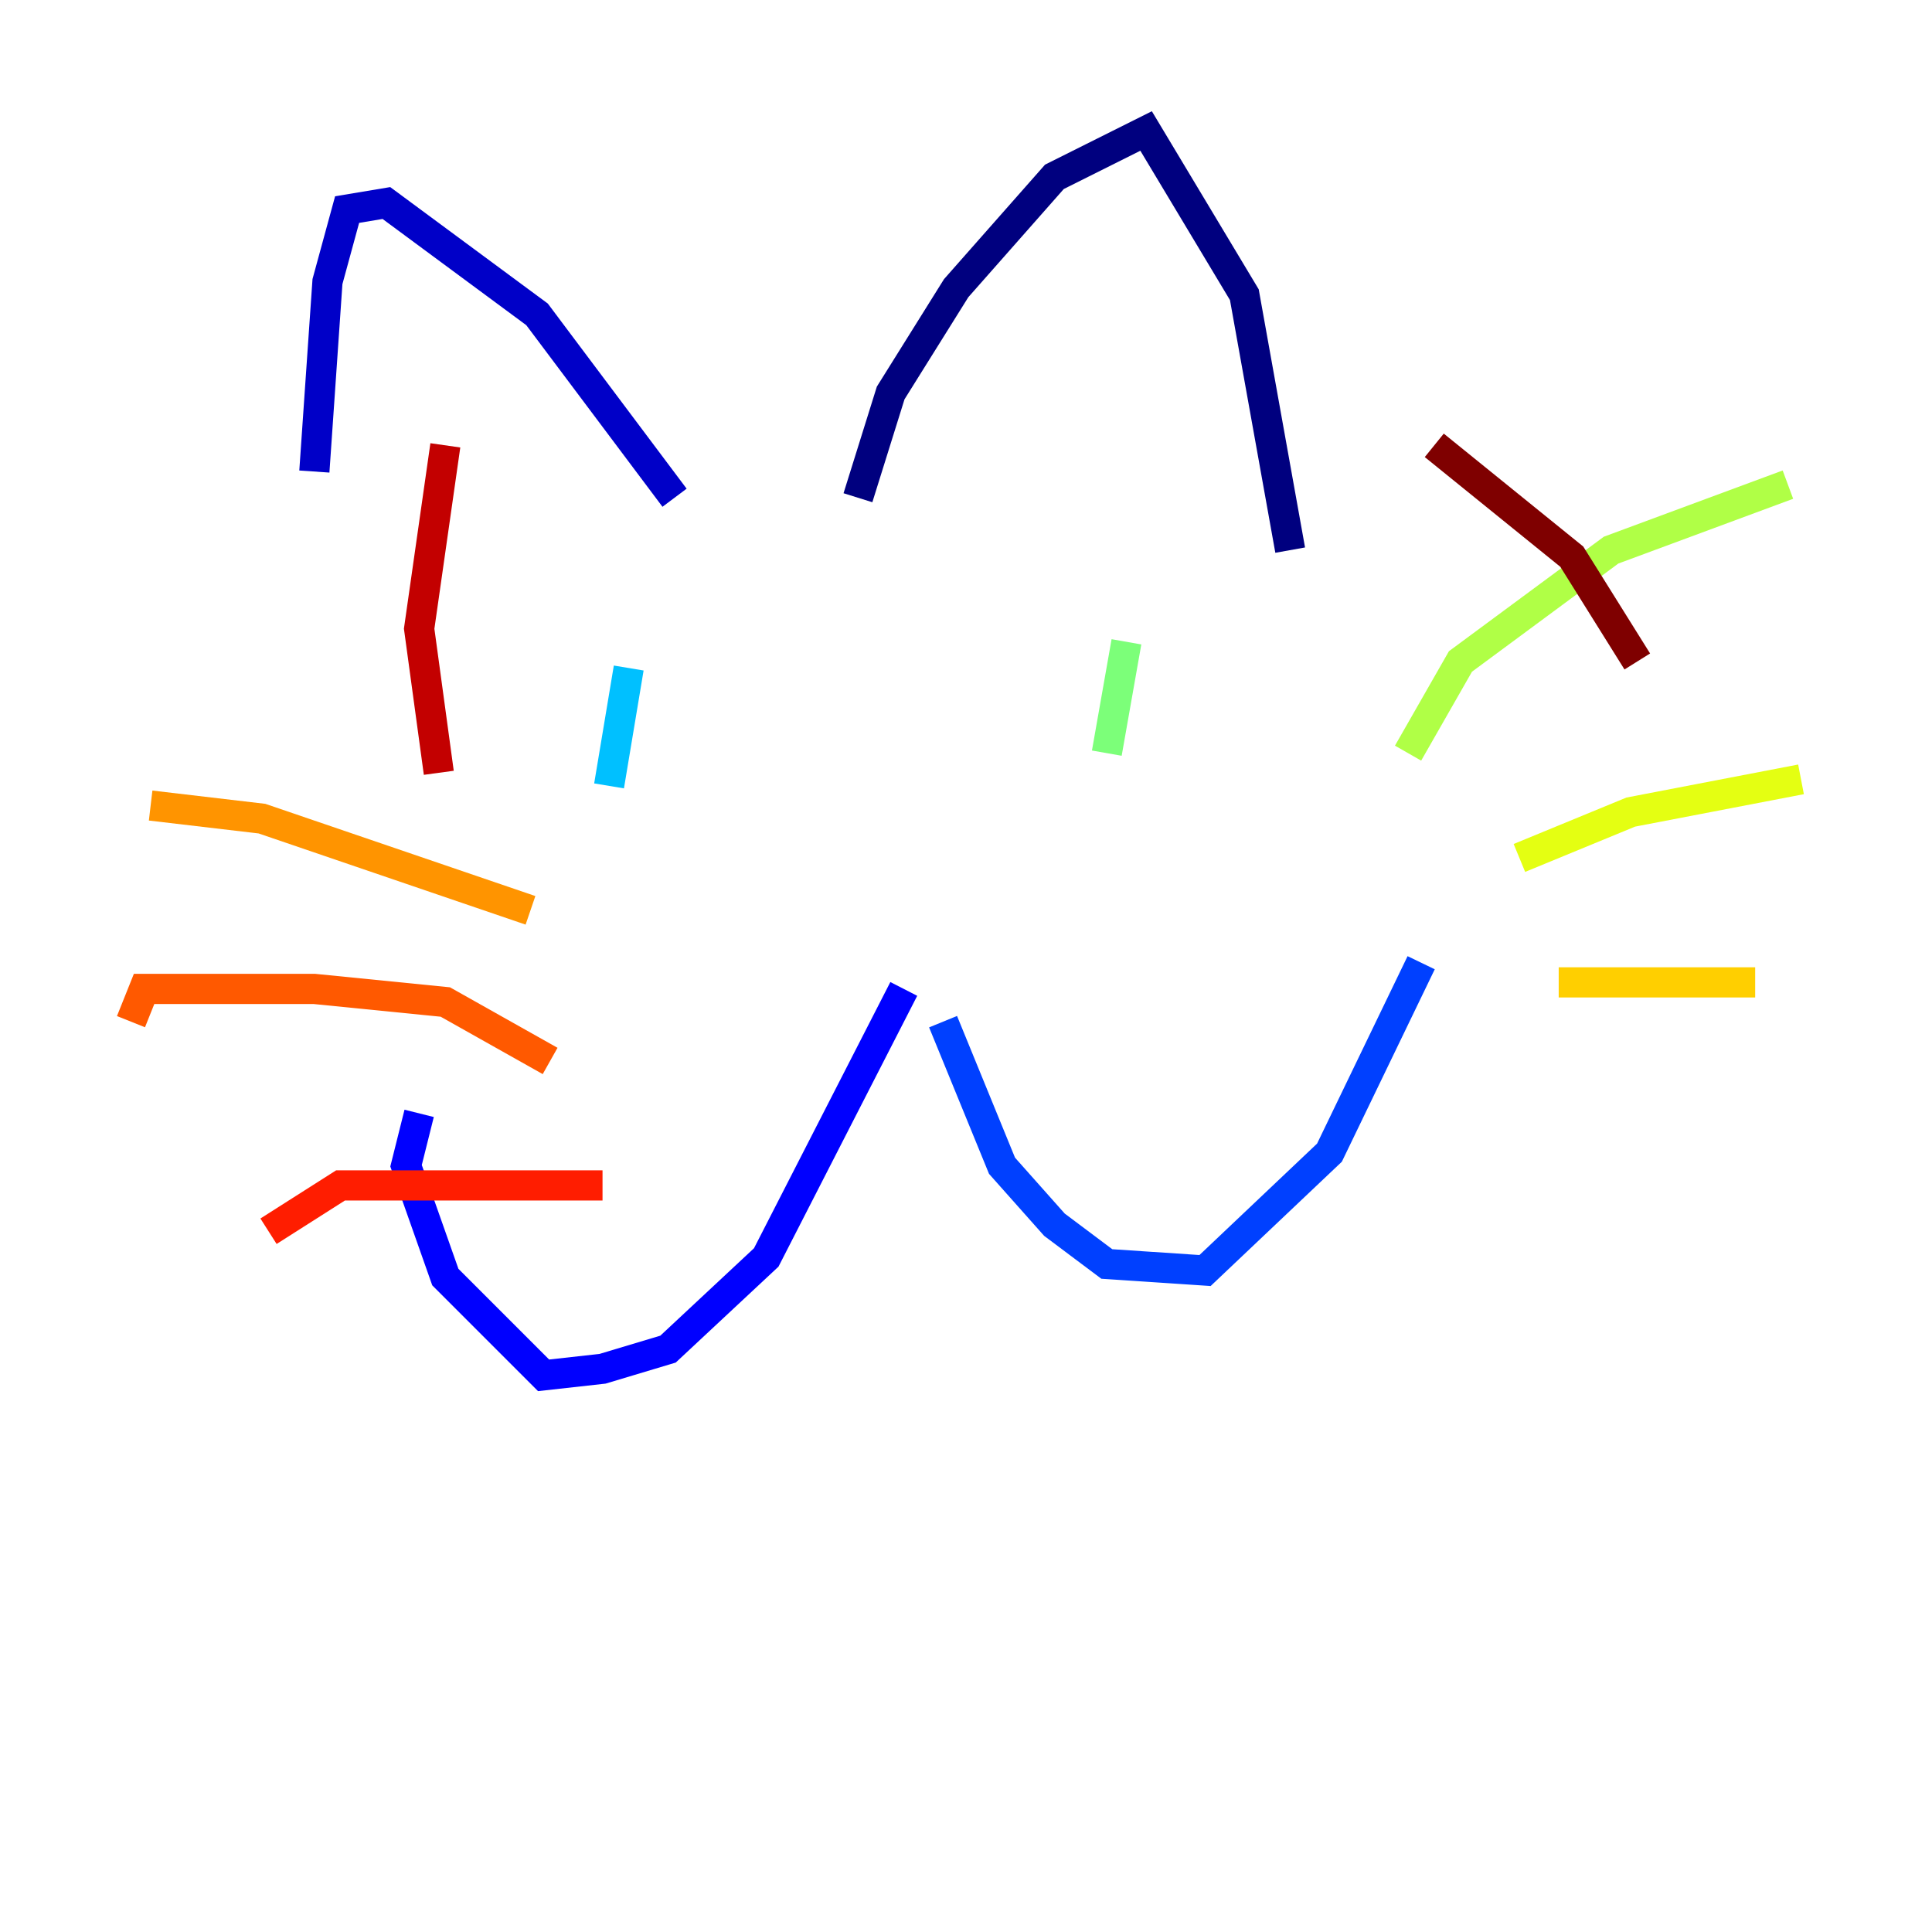 <?xml version="1.0" encoding="utf-8" ?>
<svg baseProfile="tiny" height="128" version="1.2" viewBox="0,0,128,128" width="128" xmlns="http://www.w3.org/2000/svg" xmlns:ev="http://www.w3.org/2001/xml-events" xmlns:xlink="http://www.w3.org/1999/xlink"><defs /><polyline fill="none" points="56.841,32.976 59.01,26.034 63.349,19.091 69.858,11.715 75.932,8.678 82.441,19.525 85.478,36.447" stroke="#00007f" stroke-width="2" /><polyline fill="none" points="44.691,32.976 35.58,20.827 25.6,13.451 22.997,13.885 21.695,18.658 20.827,31.241" stroke="#0000c8" stroke-width="2" /><polyline fill="none" points="59.878,65.519 50.766,83.308 44.258,89.383 39.919,90.685 36.014,91.119 29.505,84.61 26.902,77.234 27.77,73.763" stroke="#0000ff" stroke-width="2" /><polyline fill="none" points="62.481,67.688 66.386,77.234 69.858,81.139 73.329,83.742 79.837,84.176 88.081,76.366 94.156,63.783" stroke="#0040ff" stroke-width="2" /><polyline fill="none" points="38.183,49.464 38.183,49.464" stroke="#0080ff" stroke-width="2" /><polyline fill="none" points="41.654,44.258 40.352,52.068" stroke="#00c0ff" stroke-width="2" /><polyline fill="none" points="80.271,51.2 80.271,51.2" stroke="#15ffe1" stroke-width="2" /><polyline fill="none" points="73.763,45.559 73.763,45.559" stroke="#49ffad" stroke-width="2" /><polyline fill="none" points="74.63,42.522 73.329,49.898" stroke="#7cff79" stroke-width="2" /><polyline fill="none" points="93.288,49.898 96.759,43.824 106.739,36.447 118.454,32.108" stroke="#b0ff46" stroke-width="2" /><polyline fill="none" points="100.664,56.841 108.041,53.803 119.322,51.634" stroke="#e4ff12" stroke-width="2" /><polyline fill="none" points="103.268,65.085 116.285,65.085" stroke="#ffcf00" stroke-width="2" /><polyline fill="none" points="35.146,60.312 17.356,54.237 9.98,53.37" stroke="#ff9400" stroke-width="2" /><polyline fill="none" points="36.447,70.291 29.505,66.386 20.827,65.519 9.546,65.519 8.678,67.688" stroke="#ff5900" stroke-width="2" /><polyline fill="none" points="39.919,78.536 22.563,78.536 17.79,81.573" stroke="#ff1d00" stroke-width="2" /><polyline fill="none" points="29.505,29.505 27.77,41.654 29.071,51.2" stroke="#c30000" stroke-width="2" /><polyline fill="none" points="95.024,29.505 104.136,36.881 108.475,43.824" stroke="#7f0000" stroke-width="2" /></svg>